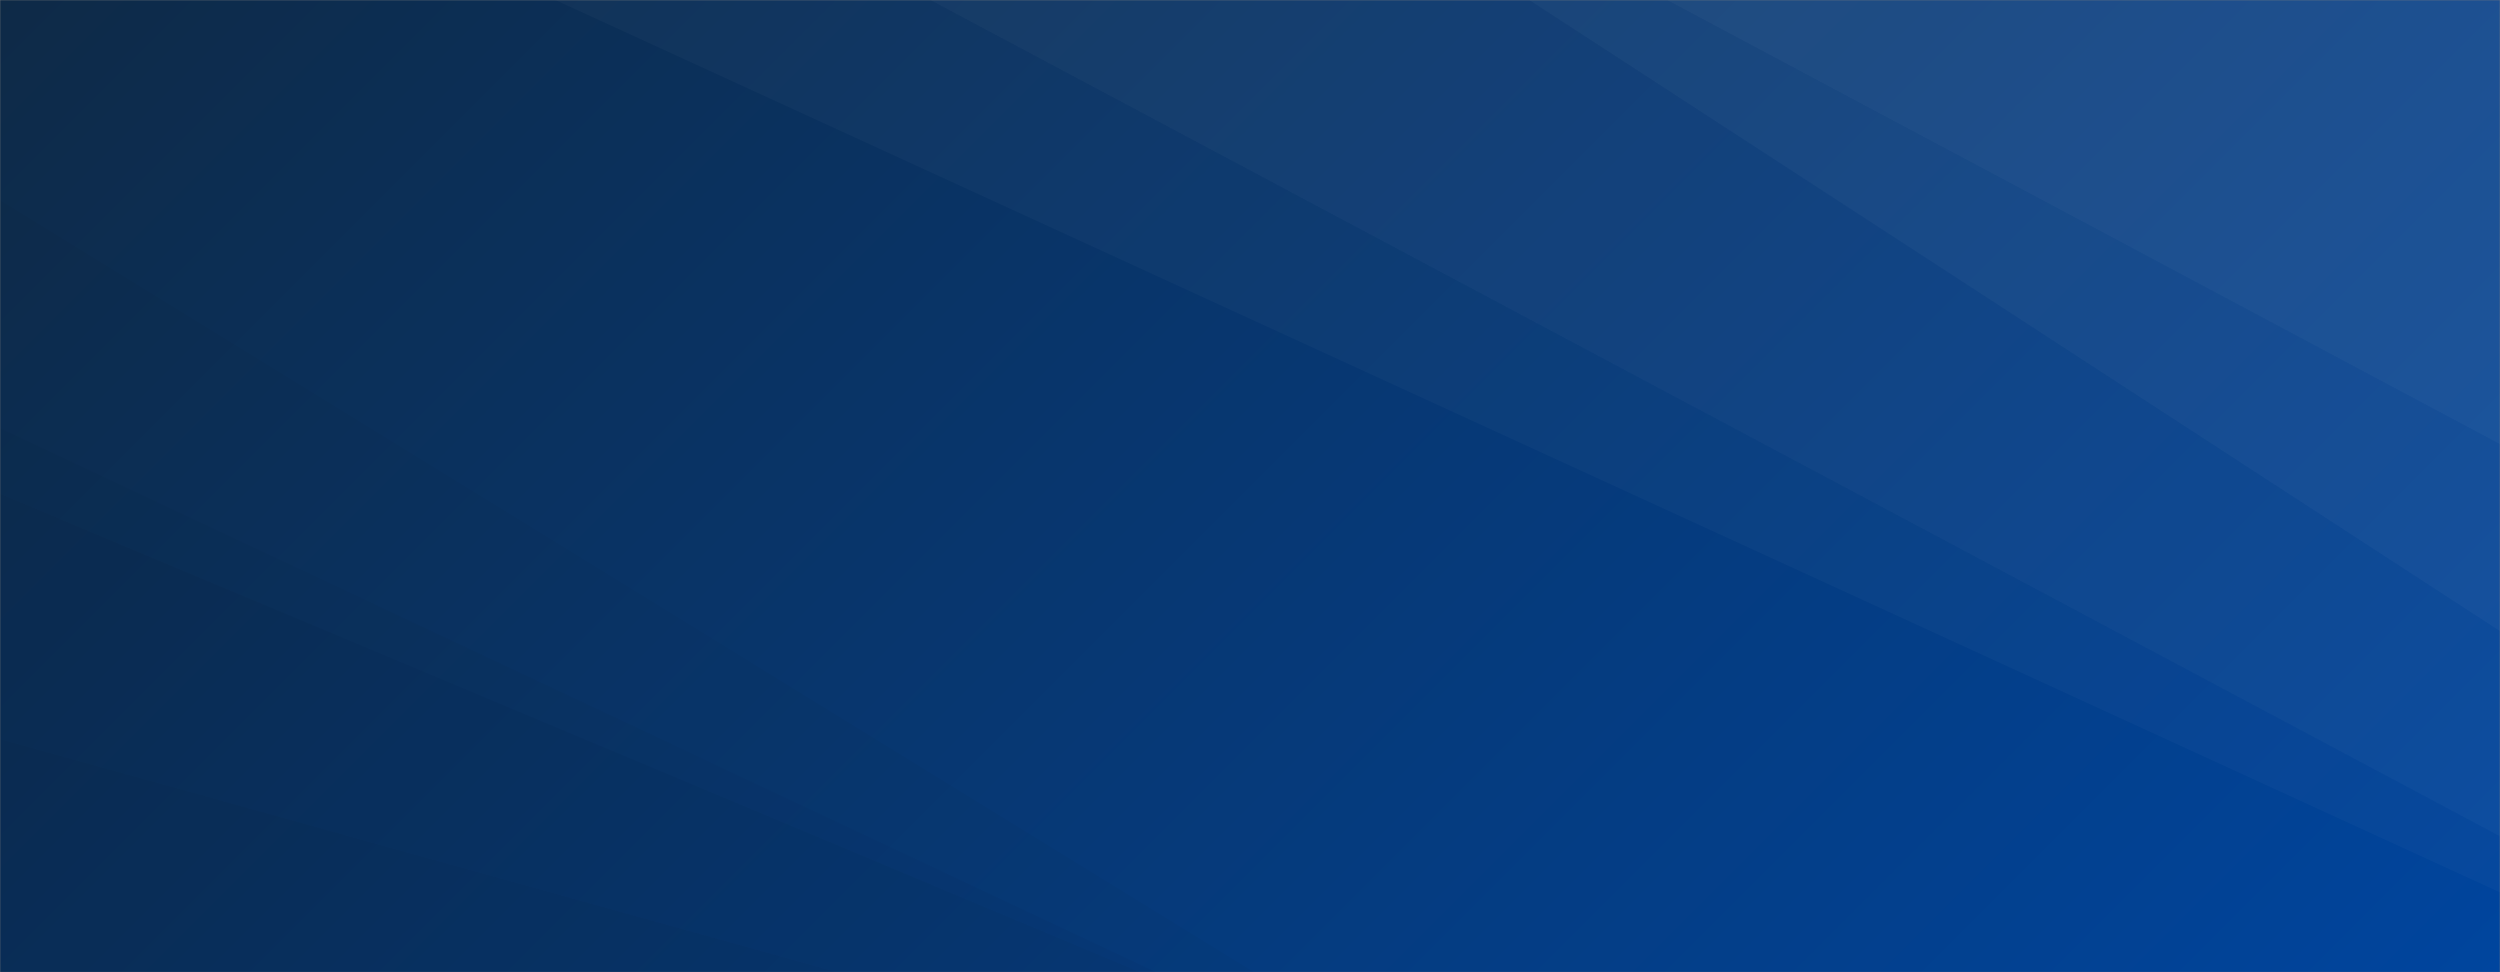 <svg xmlns="http://www.w3.org/2000/svg" version="1.1" xmlns:xlink="http://www.w3.org/1999/xlink" xmlns:svgjs="http://svgjs.dev/svgjs" width="1440" height="560" preserveAspectRatio="none" viewBox="0 0 1440 560"><rect x="0" y="0" width="1440" height="560" fill="#808080" stroke="none"/><g mask="url(&quot;#SvgjsMask1002&quot;)" fill="none"><rect width="1440" height="560" x="0" y="0" fill="url(&quot;#SvgjsLinearGradient1003&quot;)"></rect><path d="M1440 0L960.23 0L1440 255.84z" fill="rgba(255, 255, 255, .1)"></path><path d="M960.23 0L1440 255.84L1440 363.54L880.86 0z" fill="rgba(255, 255, 255, .075)"></path><path d="M880.86 0L1440 363.54L1440 481.69L535.85 0z" fill="rgba(255, 255, 255, .05)"></path><path d="M535.85 0L1440 481.69L1440 514.01L319.81 0z" fill="rgba(255, 255, 255, .025)"></path><path d="M0 560L481.92 560L0 425.73z" fill="rgba(0, 0, 0, .1)"></path><path d="M0 425.73L481.92 560L656.64 560L0 284.54z" fill="rgba(0, 0, 0, .075)"></path><path d="M0 284.54L656.64 560L666.05 560L0 246.62z" fill="rgba(0, 0, 0, .05)"></path><path d="M0 246.62L666.05 560L722.4 560L0 115.38z" fill="rgba(0, 0, 0, .025)"></path></g><defs><mask id="SvgjsMask1002"><rect width="1440" height="560" fill="#ffffff"></rect></mask><linearGradient x1="15.28%" y1="-39.29%" x2="84.72%" y2="139.29%" gradientUnits="userSpaceOnUse" id="SvgjsLinearGradient1003"><stop stop-color="#0e2a47" offset="0"></stop><stop stop-color="#00459e" offset="1"></stop></linearGradient></defs></svg>